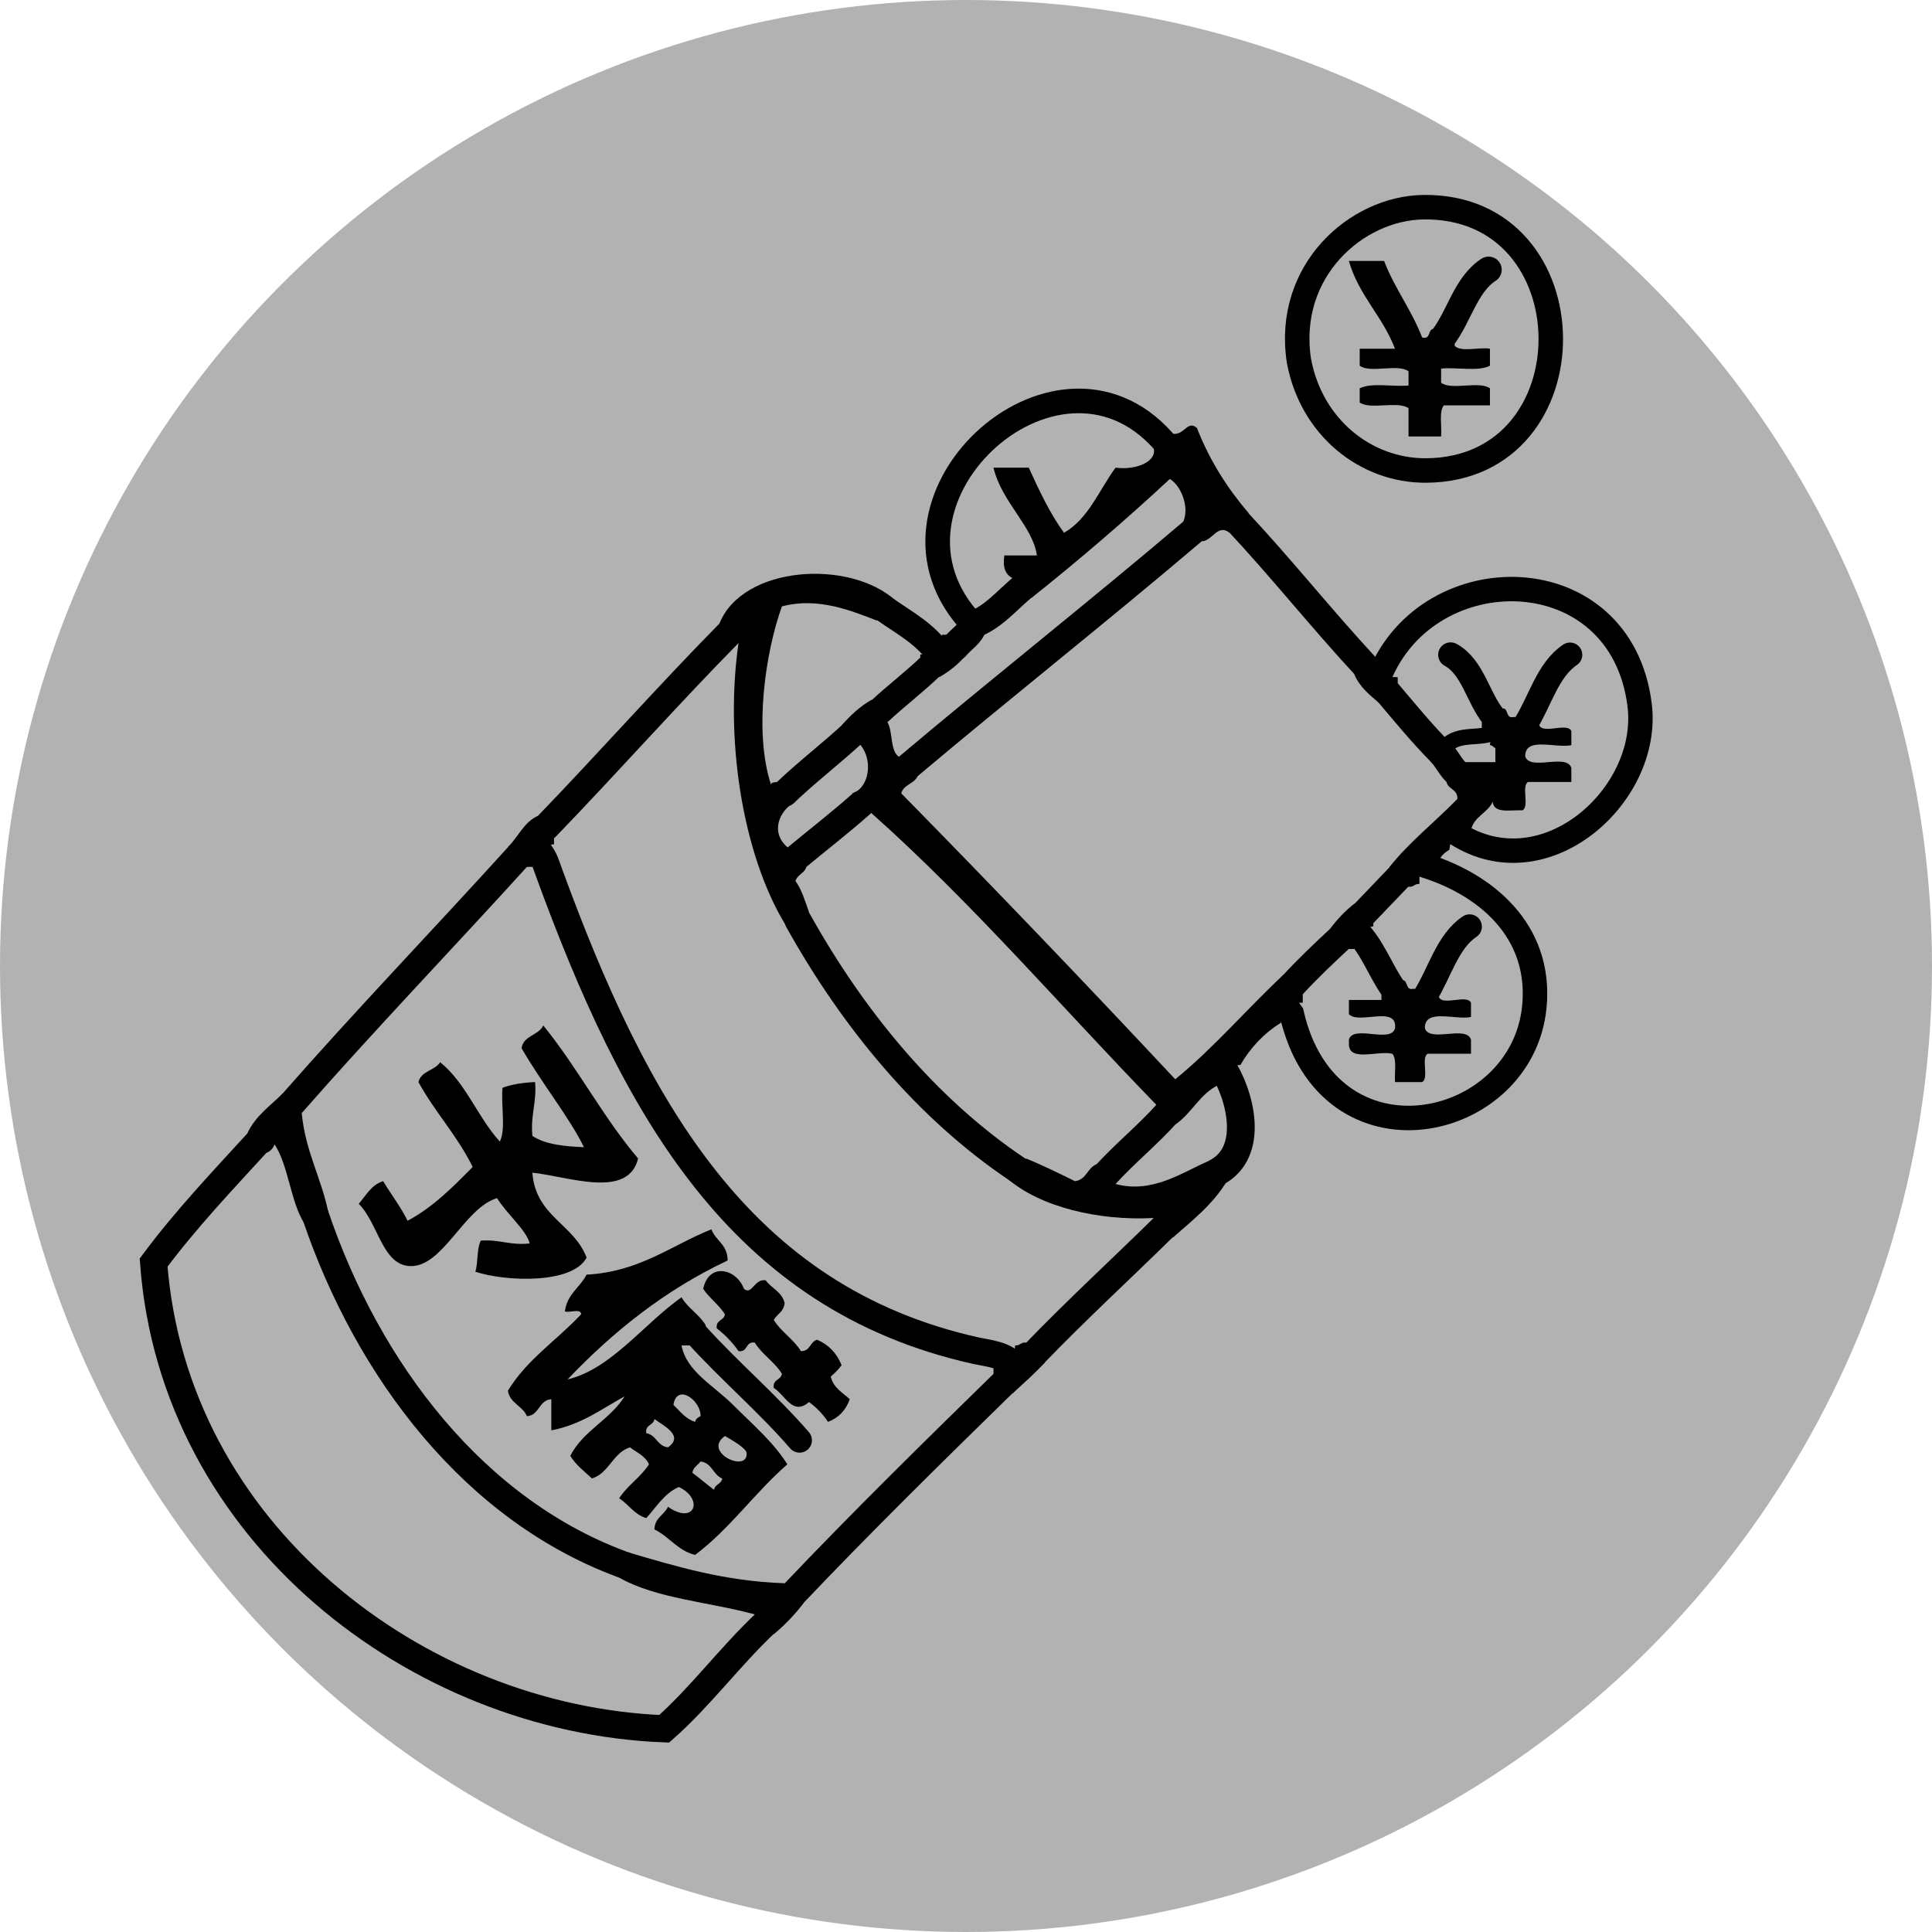 <?xml version="1.0" encoding="utf-8"?>
<!-- Generator: Adobe Illustrator 14.0.0, SVG Export Plug-In . SVG Version: 6.00 Build 43363)  -->
<!DOCTYPE svg PUBLIC "-//W3C//DTD SVG 1.1//EN" "http://www.w3.org/Graphics/SVG/1.1/DTD/svg11.dtd">
<svg version="1.1" id="Ebene_1" xmlns="http://www.w3.org/2000/svg" xmlns:xlink="http://www.w3.org/1999/xlink" x="0px" y="0px"
	 width="100px" height="100px" viewBox="0 0 100 100" enable-background="new 0 0 100 100" xml:space="preserve">
<circle fill="#B2B2B2" cx="50" cy="50" r="50"/>
<g>
	<g>
		<path fill-rule="evenodd" clip-rule="evenodd" d="M75.295,17.758c0,0.049,0,0.098,0,0.146c0.332,0.337,1.26,0.052,1.824,0.146
			c0,0.293,0,0.586,0,0.879c-0.59,0.312-1.711,0.072-2.527,0.147c0,0.244,0,0.488,0,0.733c0.537,0.417,1.984-0.117,2.527,0.293
			c0,0.293,0,0.586,0,0.879c-0.795,0-1.592,0-2.387,0c-0.26,0.314-0.096,1.073-0.141,1.612c-0.561,0-1.123,0-1.686,0
			c0-0.489,0-0.977,0-1.466c-0.561-0.392-1.965,0.099-2.527-0.293c0-0.245,0-0.488,0-0.733c0.592-0.311,1.711-0.071,2.527-0.147
			c0-0.244,0-0.488,0-0.732c-0.535-0.417-1.984,0.117-2.527-0.293c0-0.293,0-0.586,0-0.879c0.609,0,1.217,0,1.826,0
			c-0.637-1.681-1.867-2.741-2.387-4.542c0.607,0,1.217,0,1.824,0c0.549,1.43,1.418,2.525,1.967,3.957
			c0.451,0.128,0.291-0.38,0.561-0.44l0.512,0.45L75.295,17.758z"/>
		<path fill-rule="evenodd" clip-rule="evenodd" d="M33.03,59.965c-0.528,2.124-3.626,0.921-5.476,0.733
			c0.17,2.266,2.148,2.644,2.808,4.396c-0.717,1.368-4.139,1.257-5.757,0.732c0.147-0.481,0.067-1.199,0.281-1.611
			c0.961-0.075,1.529,0.259,2.527,0.146c-0.132-0.646-1.212-1.566-1.685-2.346c-1.71,0.507-2.797,3.569-4.493,3.518
			c-1.453-0.044-1.655-2.225-2.667-3.224c0.381-0.434,0.649-0.983,1.264-1.173c0.412,0.693,0.898,1.31,1.264,2.052
			c1.33-0.712,2.346-1.753,3.37-2.785c-0.791-1.616-1.958-2.841-2.808-4.396c0.142-0.585,0.842-0.586,1.124-1.025
			c1.326,1.059,1.945,2.854,3.089,4.104c0.325-0.638,0.048-1.903,0.141-2.784c0.486-0.178,1.054-0.268,1.685-0.294
			c0.087,1.068-0.245,1.698-0.14,2.785c0.653,0.442,1.633,0.543,2.667,0.586c-0.72-1.497-2.255-3.41-3.229-5.129
			c0.11-0.667,0.88-0.645,1.123-1.173C29.883,55.239,31.224,57.845,33.03,59.965z"/>
		<path fill-rule="evenodd" clip-rule="evenodd" d="M35.697,69.639c-0.14,0-0.281,0-0.421,0c0.246,1.345,1.677,2.084,2.667,3.077
			c0.996,0.997,2.095,1.931,2.809,3.077c-1.685,1.467-2.977,3.342-4.774,4.689c-0.909-0.223-1.337-0.949-2.106-1.319
			c0.017-0.616,0.507-0.741,0.702-1.172c1.379,0.967,1.876-0.399,0.562-1.025c-0.757,0.333-1.161,1.035-1.685,1.611
			c-0.62-0.183-0.91-0.711-1.404-1.025c0.431-0.674,1.113-1.085,1.544-1.759c-0.19-0.437-0.634-0.608-0.983-0.879
			c-0.897,0.284-1.069,1.326-1.966,1.612c-0.396-0.367-0.834-0.692-1.123-1.173c0.666-1.308,2.055-1.86,2.808-3.077
			c-1.196,0.656-2.246,1.467-3.791,1.759c0-0.539,0-1.075,0-1.612c-0.656,0.047-0.608,0.831-1.264,0.879
			c-0.225-0.548-0.874-0.652-0.983-1.319c0.979-1.615,2.543-2.621,3.791-3.956c-0.018-0.324-0.596-0.063-0.843-0.147
			c0.115-0.905,0.782-1.236,1.124-1.904c2.757-0.152,4.361-1.506,6.459-2.346c0.225,0.596,0.842,0.783,0.842,1.612
			c-3.255,1.536-5.928,3.681-8.284,6.156c2.252-0.533,3.965-2.896,5.897-4.251c0.337,0.577,0.927,0.889,1.264,1.466l-0.535,0.412
			L35.697,69.639z M34.855,72.716c0.346,0.323,0.616,0.725,1.124,0.879c0.029-0.164,0.156-0.228,0.281-0.293
			C36.292,72.501,35.042,71.563,34.855,72.716z M33.451,74.181c0.524,0.089,0.572,0.674,1.124,0.733
			c0.831-0.594-0.169-1.083-0.702-1.465C33.829,73.794,33.384,73.721,33.451,74.181z M38.646,75.207
			c-0.017-0.24-0.74-0.659-1.123-0.879C36.327,75.166,38.722,76.272,38.646,75.207z M35.838,76.233
			c0.387,0.279,0.736,0.599,1.123,0.879c0.042-0.299,0.38-0.288,0.421-0.586c-0.477-0.187-0.532-0.813-1.123-0.879
			C36.119,75.842,35.879,75.935,35.838,76.233z"/>
		<path fill-rule="evenodd" clip-rule="evenodd" d="M38.506,66.707c0.413,0.357,0.531-0.531,1.123-0.44
			c0.304,0.417,0.837,0.592,0.983,1.173c-0.033,0.454-0.391,0.569-0.562,0.879c0.384,0.625,1.02,0.987,1.404,1.612
			c0.493,0.026,0.462-0.494,0.843-0.586c0.596,0.258,1.017,0.697,1.264,1.319c-0.166,0.218-0.353,0.414-0.562,0.586
			c0.136,0.59,0.613,0.824,0.983,1.173c-0.201,0.572-0.575,0.963-1.124,1.172c-0.269-0.403-0.596-0.745-0.983-1.025
			c-0.847,0.731-1.23-0.365-1.825-0.732c-0.066-0.462,0.378-0.389,0.421-0.733c-0.384-0.625-1.02-0.988-1.404-1.612
			c-0.497-0.079-0.345,0.519-0.842,0.439c-0.316-0.452-0.69-0.843-1.124-1.173c-0.066-0.46,0.378-0.387,0.421-0.731
			c-0.313-0.504-0.801-0.826-1.124-1.319C36.686,65.327,38.118,65.659,38.506,66.707z"/>
		<path fill-rule="evenodd" clip-rule="evenodd" d="M60.691,22.448c0.611,0.112,0.77-0.736,1.264-0.293
			c0.662,1.702,1.588,3.13,2.668,4.397l-0.563,0.439l-0.42,0.586c-0.596-0.479-0.875,0.387-1.404,0.44l-0.422-0.586l-0.563-0.44
			c0.326-0.778-0.139-1.873-0.701-2.199c-2.303,2.139-4.691,4.19-7.16,6.155l-0.422-0.586l-0.563-0.44
			c-0.348-0.174-0.52-0.531-0.42-1.172c0.561,0,1.123,0,1.684,0c-0.205-1.505-1.832-2.769-2.246-4.543c0.609,0,1.217,0,1.826,0
			c0.543,1.192,1.096,2.373,1.824,3.371c1.27-0.728,1.814-2.21,2.668-3.371c1.061,0.146,2.176-0.323,1.967-1.026l0.49-0.366
			L60.691,22.448z"/>
		<path fill-rule="evenodd" clip-rule="evenodd" d="M70.66,34.465l0.563-0.439c0.047,0,0.094,0,0.141,0l0.035,0.99l0.947,0.036
			c0,0.098,0,0.196,0,0.293l-0.563,0.439l-0.42,0.586c-0.492-0.415-0.992-0.822-1.264-1.466L70.66,34.465z"/>
		<path fill-rule="evenodd" clip-rule="evenodd" d="M75.186,43.014l-0.172,0.978c-0.248,0.132-0.436,0.328-0.563,0.586l-0.98,0.14
			l-0.002,1.033c-0.252-0.018-0.297,0.18-0.563,0.146l-0.42-0.586l-0.563-0.44c1.041-1.306,2.355-2.329,3.51-3.517
			c0.025-0.515-0.473-0.482-0.561-0.879l0.561-0.44l0.422-0.586c0.516,0,1.029,0,1.545,0c0-0.245,0-0.489,0-0.733
			c-0.113-0.028-0.141-0.147-0.281-0.146l0.07-0.586l-0.492-0.293c0-0.098,0-0.196,0-0.293l0.613-0.283l0.512-0.45
			c0.27,0.06,0.109,0.568,0.561,0.439l0.586,0.367l0.678-0.074c0.006,0.728,1.459-0.056,1.686,0.44c0,0.245,0,0.488,0,0.733
			c-0.816,0.173-2.41-0.463-2.387,0.586c0.25,0.763,2.135-0.178,2.387,0.586c0,0.244,0,0.488,0,0.733c-0.75,0-1.498,0-2.246,0
			c-0.35,0.222,0.086,1.262-0.281,1.465c-0.635-0.022-1.486,0.184-1.545-0.439c-0.271,0.596-0.969,0.748-1.123,1.465L75.186,43.014z
			"/>
		<path fill-rule="evenodd" clip-rule="evenodd" d="M66.441,51.907l-0.133,1.023c-0.879,0.551-1.58,1.283-2.107,2.198l-0.99,0.003
			l-0.133,1.022c-0.971,0.453-1.393,1.478-2.246,2.052L60.41,57.62l-0.561-0.439c-4.904-5.044-9.491-10.417-14.745-15.094
			l-0.538-0.464l-0.445-0.562c0.881-0.285,1.07-1.73,0.421-2.491l-0.421-0.586l-0.562-0.439c0.453-0.504,0.937-0.976,1.544-1.319
			l0.421,0.586l0.421,0.586c0.273,0.497,0.124,1.435,0.562,1.759l0.421,0.586l0.562,0.44c-0.18,0.397-0.719,0.421-0.843,0.879
			c4.786,4.873,9.513,9.807,14.183,14.802c2.023-1.649,3.711-3.649,5.615-5.423l0.422,0.586l0.563,0.439c0,0.146,0,0.293,0,0.439
			L66.441,51.907z"/>
		<path fill-rule="evenodd" clip-rule="evenodd" d="M62.938,60.698l0.563,0.439c-0.719,1.204-1.793,2.038-2.809,2.931l-0.422-0.586
			l-0.561-0.439c-2.828,0.154-5.877-0.563-7.582-2.052l0.561-0.439l0.422-0.587c0.877,0.355,1.701,0.765,2.527,1.173
			c0.592-0.066,0.646-0.693,1.123-0.88l0.422,0.587l0.561,0.439c1.896,0.513,3.449-0.601,4.773-1.172L62.938,60.698z"/>
		<path fill-rule="evenodd" clip-rule="evenodd" d="M53.529,70.078l0.563,0.439c-0.531,0.568-1.113,1.085-1.686,1.612l-0.42-0.587
			l-0.563-0.439c0-0.098,0-0.195,0-0.293l0.982-0.146l0.141-1.025c0.252,0.019,0.297-0.181,0.563-0.147L53.529,70.078z"/>
		<path fill-rule="evenodd" clip-rule="evenodd" d="M41.033,82.534l0.562,0.439c-0.456,0.599-0.971,1.137-1.544,1.612L39.629,84
			l-0.562-0.439c-2.335-0.641-5.116-0.815-7.021-1.906l0.421-0.586v-0.732c2.524,0.736,5.016,1.507,8.144,1.612L41.033,82.534z"/>
		<path fill-rule="evenodd" clip-rule="evenodd" d="M13.372,59.086l-0.562-0.44c0.412-0.888,1.18-1.405,1.825-2.051l0.421,0.586
			l0.562,0.439c0.195,2.044,1.054,3.394,1.404,5.275h-0.702l-0.562,0.44c-0.729-1.144-0.81-2.966-1.544-4.104
			c-0.079,0.211-0.219,0.358-0.421,0.439L13.372,59.086z"/>
		<path fill-rule="evenodd" clip-rule="evenodd" d="M26.852,44.284l-0.562-0.44c0.53-0.521,0.823-1.29,1.544-1.612l0.421,0.586
			l0.421,0.587c0,0.097,0,0.195,0,0.293l-0.983,0.146l-0.14,1.026c-0.094,0-0.188,0-0.281,0L26.852,44.284z"/>
		<path fill-rule="evenodd" clip-rule="evenodd" d="M37.804,32.707l-0.562-0.44c1.195-2.99,6.739-3.352,9.126-1.172l-0.562,0.439
			l-0.421,0.586c-1.333-0.514-3.063-1.229-4.914-0.732c-0.838,2.324-1.474,6.45-0.562,9.233c0.004-0.143,0.172-0.114,0.281-0.146
			l0.421,0.586l0.562,0.44c-0.831,0.419-1.324,1.575-0.421,2.344l0.421,0.586l0.562,0.439c-0.095,0.341-0.467,0.393-0.562,0.733
			c0.326,0.441,0.498,1.043,0.702,1.612l-0.562,0.439l-0.421,0.586c-2.314-3.469-3.433-9.613-2.667-14.948L37.804,32.707z"/>
		<path fill-rule="evenodd" clip-rule="evenodd" d="M48.584,33.831l0.172-0.978c0.093,0,0.187,0,0.281,0l0.422,0.586l0.561,0.439
			c-0.382,0.48-0.86,0.86-1.404,1.172l-0.421-0.586l-0.562-0.439c0-0.048,0-0.098,0-0.146L48.584,33.831z"/>
		<path fill-rule="evenodd" clip-rule="evenodd" d="M69.396,48.534l-0.561-0.44c0.361-0.5,0.783-0.94,1.264-1.319l0.42,0.586
			l0.563,0.439c0,0.049,0,0.098,0,0.147l-0.938,0.18L70.1,49.12c-0.094,0-0.188,0-0.281,0L69.396,48.534z"/>
		<path fill-rule="evenodd" clip-rule="evenodd" d="M72.115,51.183l0.512-0.45c0.27,0.06,0.109,0.568,0.561,0.439l0.586,0.366
			l0.678-0.073c0.006,0.728,1.459-0.056,1.686,0.439c0,0.245,0,0.489,0,0.733c-0.816,0.174-2.41-0.463-2.387,0.586
			c0.25,0.764,2.135-0.178,2.387,0.586c0,0.245,0,0.489,0,0.733c-0.75,0-1.498,0-2.246,0c-0.35,0.222,0.086,1.263-0.281,1.465
			c-0.469,0-0.936,0-1.404,0c-0.039-0.497,0.109-1.188-0.141-1.465c-0.721-0.175-2.176,0.416-2.246-0.439c0-0.098,0-0.195,0-0.294
			c0.225-0.791,2.174,0.218,2.387-0.586c0.135-1.216-1.895-0.173-2.387-0.732c0-0.244,0-0.488,0-0.733c0.561,0,1.123,0,1.684,0
			c0-0.098,0-0.194,0-0.293L72.115,51.183z"/>
		<g>
			<path fill-rule="evenodd" clip-rule="evenodd" fill="none" stroke="#000000" stroke-width="1.267" stroke-linecap="round" d="
				M67.23,18.658c0.635,3.467,3.475,5.718,6.592,5.695c8.678-0.065,8.561-13.745-0.145-13.629
				C70.211,10.77,66.527,14.014,67.23,18.658"/>
			<path fill-rule="evenodd" clip-rule="evenodd" fill="none" stroke="#000000" stroke-width="1.359" stroke-linecap="round" d="
				M74.682,17.476c0.852-1.116,1.184-2.747,2.367-3.514"/>
			<path fill-rule="evenodd" clip-rule="evenodd" fill="none" stroke="#000000" stroke-width="1.282" stroke-linecap="round" d="
				M41.384,74.548c-1.673-1.934-3.655-3.607-5.379-5.523"/>
			<path fill-rule="evenodd" clip-rule="evenodd" fill="none" stroke="#000000" stroke-width="1.263" stroke-linecap="round" d="
				M71.398,35.015c2.555-6.306,12.516-6.208,13.469,1.48c0.588,4.734-5.059,9.728-9.682,6.519"/>
			<path fill-rule="evenodd" clip-rule="evenodd" fill="none" stroke="#000000" stroke-width="1.267" stroke-linecap="round" d="
				M73.471,44.717c3.414,0.981,6.328,3.45,5.947,7.39c-0.629,6.489-10.672,8.652-12.564,0.341c-0.104-0.155-0.262-0.351-0.412-0.54"
				/>
			<path fill-rule="evenodd" clip-rule="evenodd" fill="none" stroke="#000000" stroke-width="1.406" stroke-linecap="round" d="
				M39.629,84c-1.842,1.737-3.375,3.826-5.25,5.482C21.591,88.979,8.984,79.322,7.951,65.351c1.646-2.214,3.556-4.229,5.421-6.265"
				/>
			<path fill-rule="evenodd" clip-rule="evenodd" fill="none" stroke="#000000" stroke-width="1.411" stroke-linecap="round" d="
				M15.057,57.181c3.841-4.381,7.881-8.581,11.794-12.896"/>
			<path fill-rule="evenodd" clip-rule="evenodd" fill="none" stroke="#000000" stroke-width="1.412" stroke-linecap="round" d="
				M28.256,42.818c3.221-3.335,6.292-6.809,9.548-10.112"/>
			<path fill-rule="evenodd" clip-rule="evenodd" fill="none" stroke="#000000" stroke-width="1.273" stroke-linecap="round" d="
				M50.363,32.33c-6.009-6.267,4.229-15.812,9.836-9.516"/>
			<path fill-rule="evenodd" clip-rule="evenodd" fill="none" stroke="#000000" stroke-width="1.419" stroke-linecap="round" d="
				M50.363,32.33c1.034-0.359,1.77-1.279,2.606-1.968"/>
			<path fill-rule="evenodd" clip-rule="evenodd" fill="none" stroke="#000000" stroke-width="1.486" stroke-linecap="round" d="
				M50.363,32.33c-0.137,0.497-0.604,0.738-0.904,1.109"/>
			<path fill-rule="evenodd" clip-rule="evenodd" fill="none" stroke="#000000" stroke-width="1.394" stroke-linecap="round" d="
				M46.93,39.741c4.921-4.149,9.978-8.136,14.884-12.31"/>
			<path fill-rule="evenodd" clip-rule="evenodd" fill="none" stroke="#000000" stroke-width="1.421" stroke-linecap="round" d="
				M66.869,51.025c0.803-0.878,1.662-1.688,2.527-2.491"/>
			<path fill-rule="evenodd" clip-rule="evenodd" fill="none" stroke="#000000" stroke-width="1.397" stroke-linecap="round" d="
				M70.52,47.362c0.656-0.684,1.311-1.368,1.967-2.052"/>
			<path fill-rule="evenodd" clip-rule="evenodd" fill="none" stroke="#000000" stroke-width="1.406" stroke-linecap="round" d="
				M74.611,38.988c-1.002-1.007-1.908-2.116-2.828-3.204"/>
			<path fill-rule="evenodd" clip-rule="evenodd" fill="none" stroke="#000000" stroke-width="1.403" stroke-linecap="round" d="
				M70.66,34.465c-2.258-2.436-4.328-5.043-6.6-7.474"/>
			<path fill-rule="evenodd" clip-rule="evenodd" fill="none" stroke="#000000" stroke-width="0.804" stroke-linecap="round" d="
				M74.611,38.988c0.541-1.13,1.662-0.713,2.578-1.005"/>
			<path fill-rule="evenodd" clip-rule="evenodd" fill="none" stroke="#000000" stroke-width="1.289" stroke-linecap="round" d="
				M77.311,37.113c-0.822-1.004-1.07-2.584-2.227-3.22"/>
			<path fill-rule="evenodd" clip-rule="evenodd" fill="none" stroke="#000000" stroke-width="1.272" stroke-linecap="round" d="
				M78.969,37.47c0.738-1.167,1.141-2.806,2.293-3.576"/>
			<path fill-rule="evenodd" clip-rule="evenodd" fill="none" stroke="#000000" stroke-width="1.393" stroke-linecap="round" d="
				M40.612,41.06c1.132-1.082,2.358-2.02,3.51-3.078"/>
			<path fill-rule="evenodd" clip-rule="evenodd" fill="none" stroke="#000000" stroke-width="1.394" stroke-linecap="round" d="
				M45.526,36.81c0.873-0.809,1.812-1.52,2.668-2.345"/>
			<path fill-rule="evenodd" clip-rule="evenodd" fill="none" stroke="#000000" stroke-width="1.397" stroke-linecap="round" d="
				M48.584,33.831c-0.695-1.035-1.806-1.607-2.777-2.297"/>
			<path fill-rule="evenodd" clip-rule="evenodd" fill="none" stroke="#000000" stroke-width="1.403" stroke-linecap="round" d="
				M53.529,70.078c2.189-2.271,4.498-4.392,6.74-6.596"/>
			<path fill-rule="evenodd" clip-rule="evenodd" fill="none" stroke="#000000" stroke-width="1.396" stroke-linecap="round" d="
				M52.688,60.552c-4.758-3.185-8.547-7.828-11.374-12.897"/>
			<path fill-rule="evenodd" clip-rule="evenodd" fill="none" stroke="#000000" stroke-width="1.394" stroke-linecap="round" d="
				M41.173,44.431c1.128-0.934,2.293-1.836,3.394-2.809"/>
			<path fill-rule="evenodd" clip-rule="evenodd" fill="none" stroke="#000000" stroke-width="1.417" stroke-linecap="round" d="
				M74.611,38.988c0.307,0.326,0.486,0.749,0.822,1.046"/>
			<path fill-rule="evenodd" clip-rule="evenodd" fill="none" stroke="#000000" stroke-width="1.415" stroke-linecap="round" d="
				M57.182,60.845c1.025-1.134,2.209-2.081,3.229-3.225"/>
			<path fill-rule="evenodd" clip-rule="evenodd" fill="none" stroke="#000000" stroke-width="1.406" stroke-linecap="round" d="
				M41.033,82.534c3.57-3.759,7.258-7.378,10.953-10.991"/>
			<path fill-rule="evenodd" clip-rule="evenodd" fill="none" stroke="#000000" stroke-width="1.4" stroke-linecap="round" d="
				M52.406,70.664c-0.316-0.54-1.344-0.631-1.871-0.748C38.261,67.197,32.838,57.278,28.397,45.11
				c-0.184-0.505-0.233-0.771-0.703-1.266"/>
			<path fill-rule="evenodd" clip-rule="evenodd" fill="none" stroke="#000000" stroke-width="1.272" stroke-linecap="round" d="
				M73.773,51.538c0.738-1.167,1.141-2.805,2.293-3.576"/>
			<path fill-rule="evenodd" clip-rule="evenodd" fill="none" stroke="#000000" stroke-width="1.353" stroke-linecap="round" d="
				M72.115,51.183c-0.699-0.992-1.09-2.209-1.971-3.055"/>
			<path fill-rule="evenodd" clip-rule="evenodd" fill="none" stroke="#000000" stroke-width="1.438" stroke-linecap="round" d="
				M62.938,60.698c2.033-1.034,1.291-4.017,0.273-5.566"/>
			<path fill-rule="evenodd" clip-rule="evenodd" fill="none" stroke="#000000" stroke-width="1.393" stroke-linecap="round" d="
				M32.468,81.068c-7.896-2.796-13.442-10.174-16.147-18.173"/>
		</g>
	</g>
</g>
</svg>
